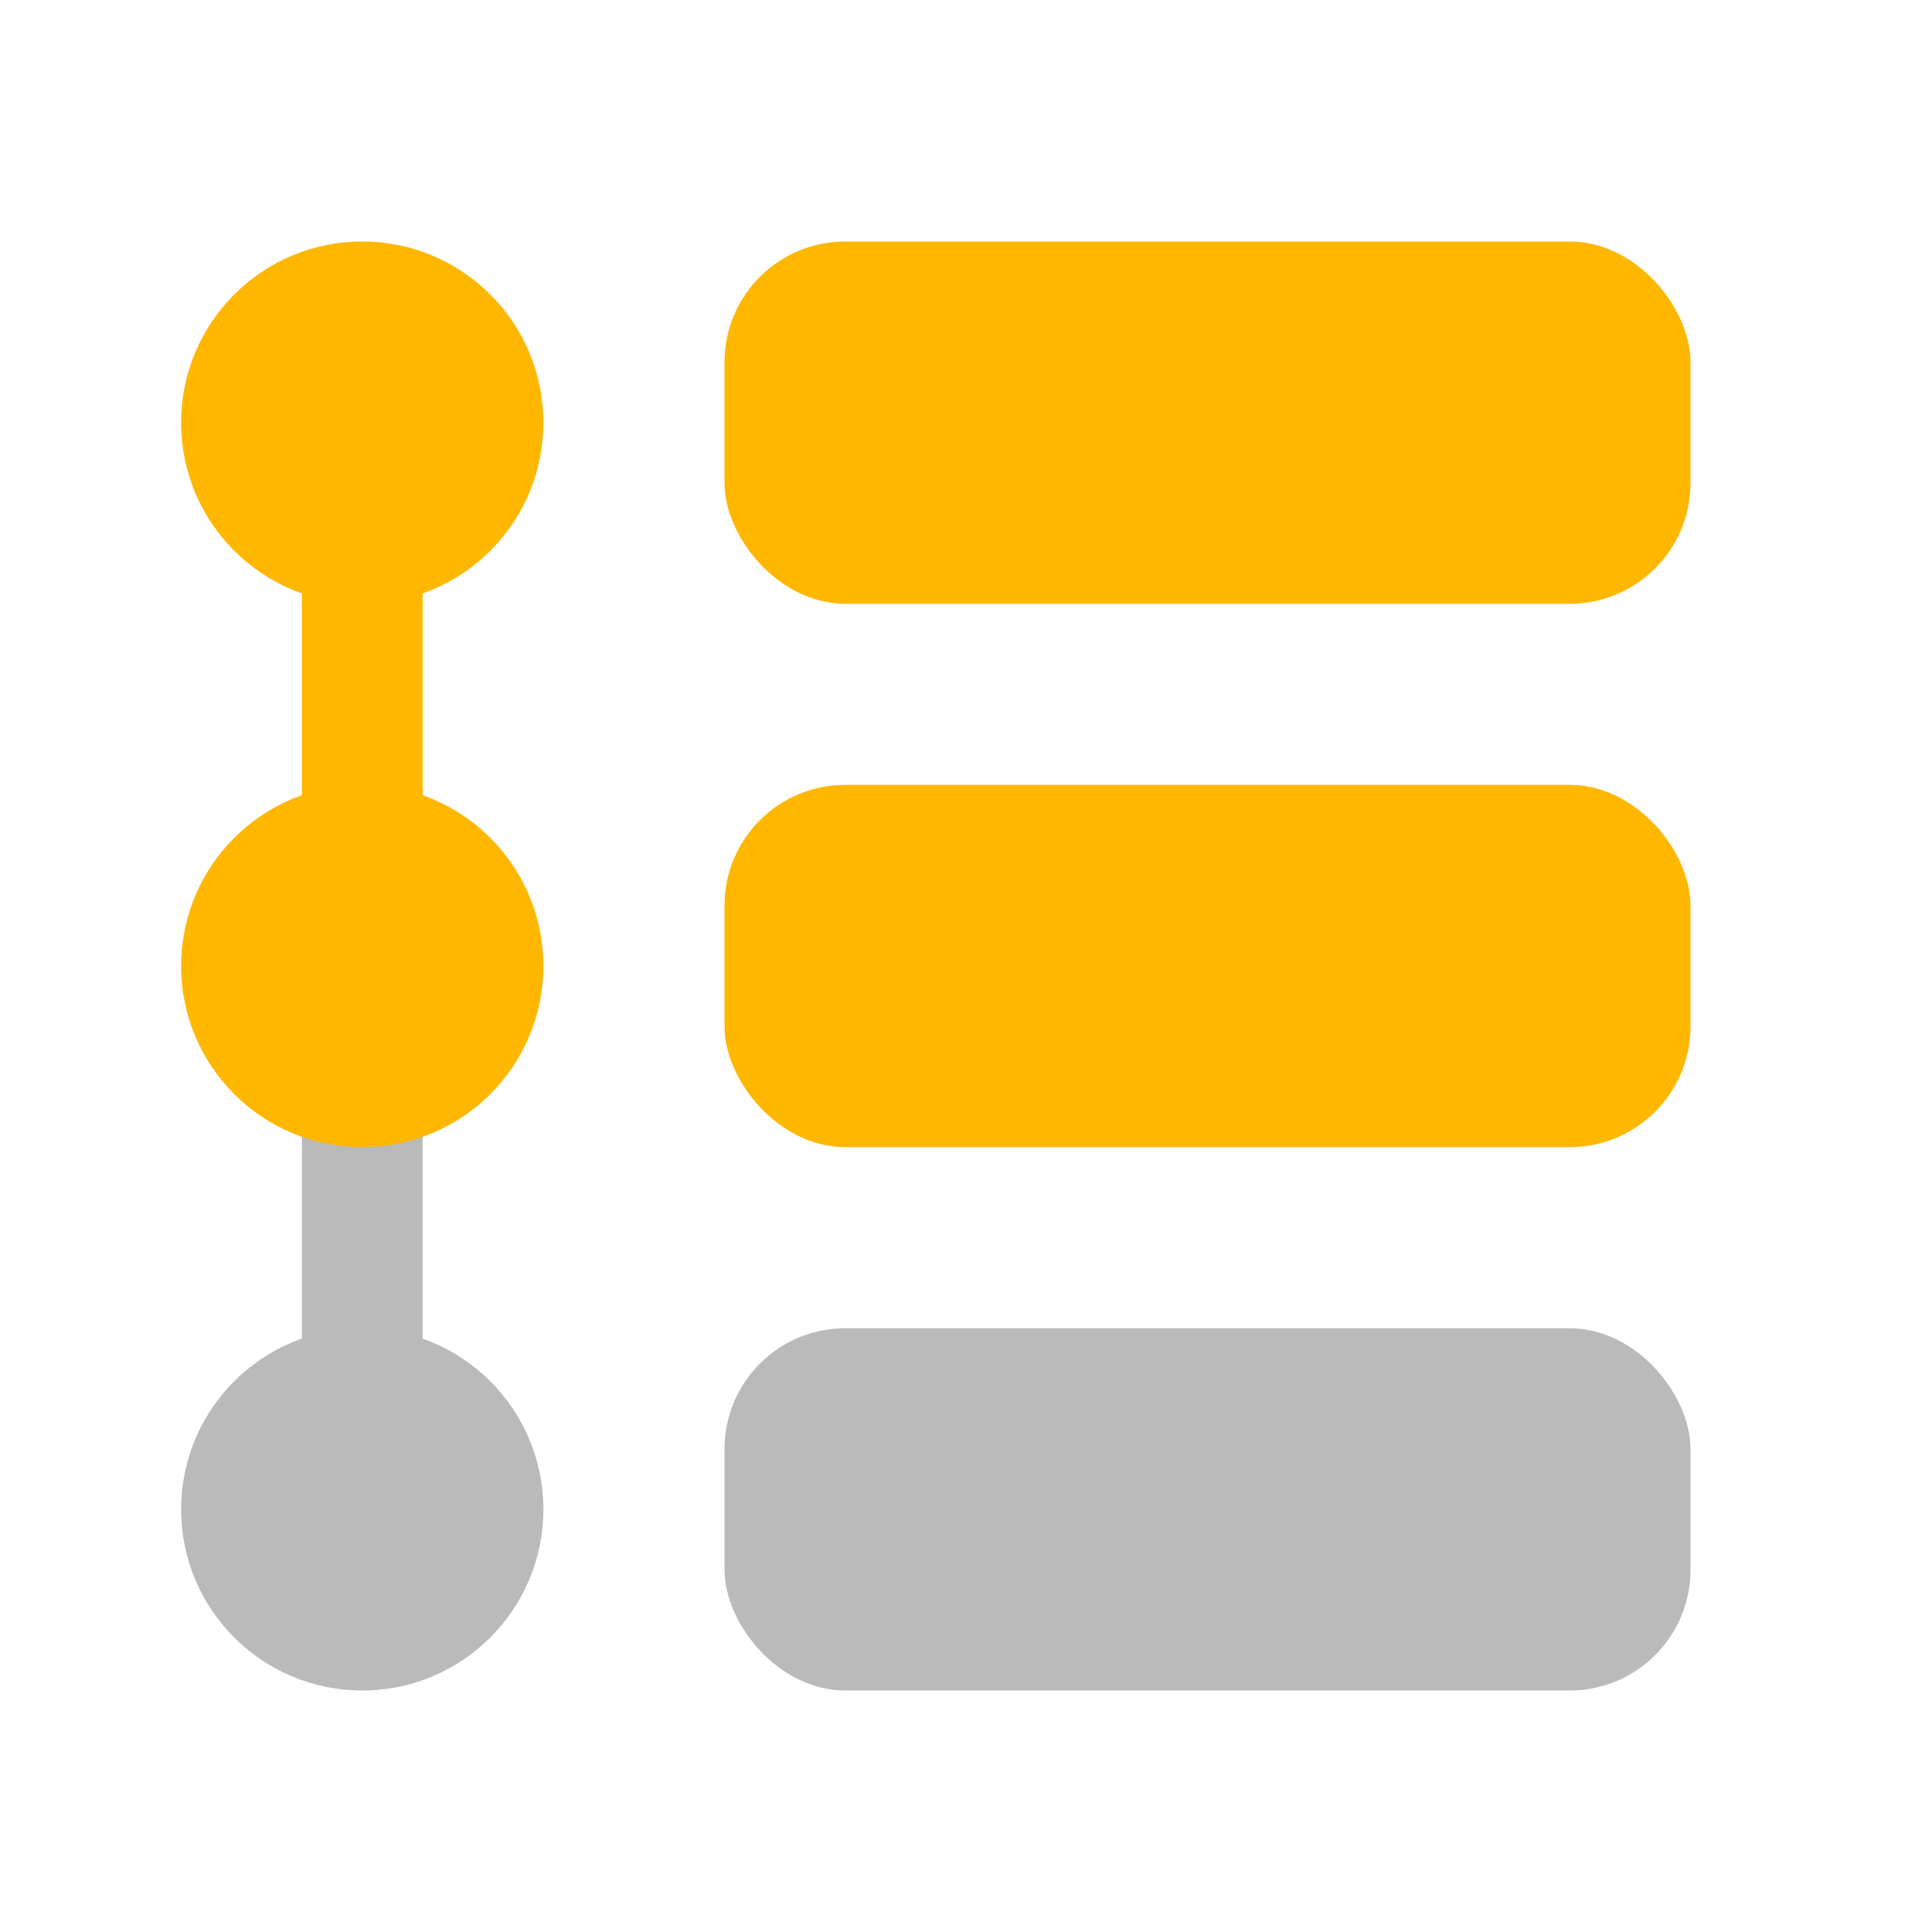 <svg xmlns="http://www.w3.org/2000/svg" fill="none" viewBox="0 0 32 32"><defs/><rect width="16" height="6" x="12" y="4" fill="#FFB700" rx="2"/><rect width="16" height="6" x="12" y="22" fill="#BABABA" rx="2"/><rect width="16" height="6" x="12" y="13" fill="#FFB700" rx="2"/><path fill="#BABABA" d="M5 16h2v9H5z"/><circle cx="6" cy="16" r="3" fill="#FFB700"/><circle cx="6" cy="7" r="3" fill="#FFB700"/><circle cx="6" cy="25" r="3" fill="#BABABA"/><path fill="#FFB700" d="M5 7h2v9H5z"/></svg>